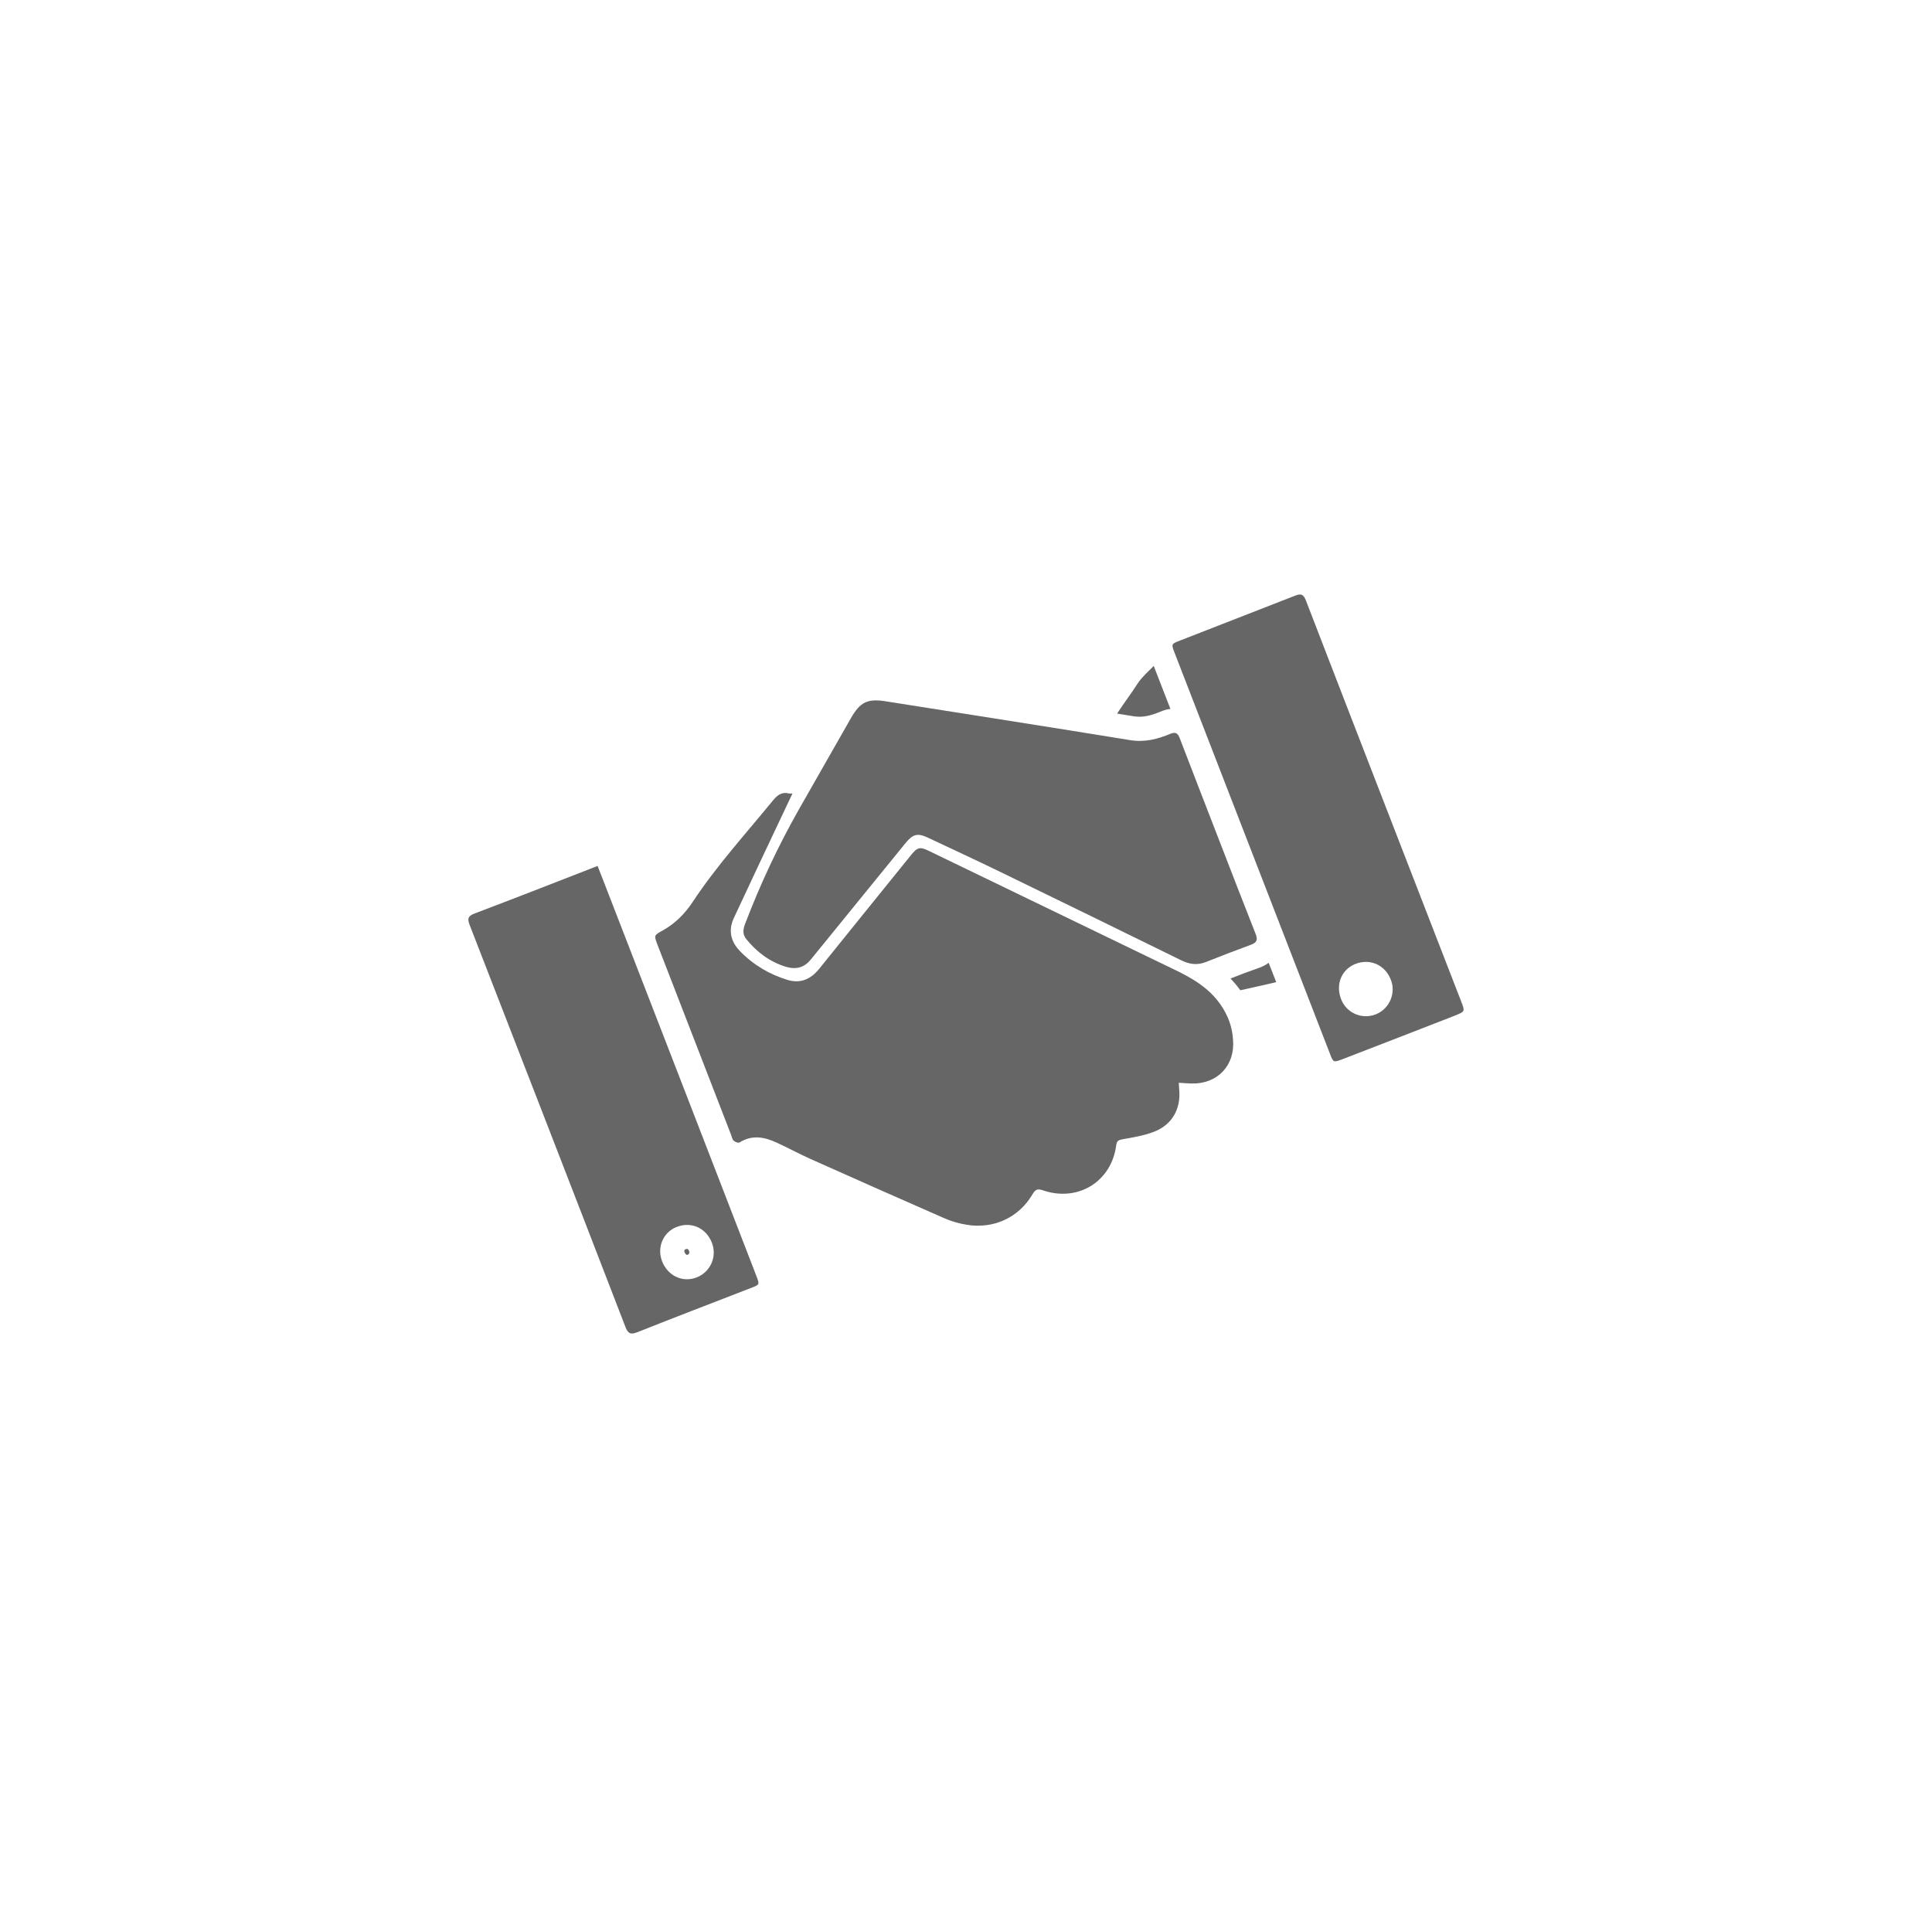 <?xml version="1.0" encoding="utf-8"?>
<!-- Generator: Adobe Illustrator 19.1.0, SVG Export Plug-In . SVG Version: 6.00 Build 0)  -->
<svg version="1.0" id="Layer_2" xmlns="http://www.w3.org/2000/svg" xmlns:xlink="http://www.w3.org/1999/xlink" x="0px" y="0px"
	 viewBox="290 -288.6 1539.6 1536.6" enable-background="new 290 -288.6 1539.6 1536.6" xml:space="preserve">
<g display="none" opacity="0.6">
	<g display="inline">
		<path fill="#E5FF1D" d="M1064.5,1258.1c431.6,1.1,778.7-343.8,778.5-773.6c-0.2-430-347.3-774.4-779.1-773.1
			c-428.7,1.3-771.6,342.2-773.9,769C287.7,910.8,632.5,1257,1064.5,1258.1z M1068.5,1218.9c-403-9.5-731.9-305.6-736.4-727.5
			c-4.3-405.4,300-734.7,732.1-738c416.5-3.1,735.2,320.2,737.9,733.8C1804.7,888.8,1471.3,1215.3,1068.5,1218.9z"/>
	</g>
	<path display="inline" fill="#E5FF1D" d="M1481.1,214.1c0.4-45.1-18.8-57.4-60.9-57.2c-236.8,1.2-473.6,0.3-710.4,1
		c-13.2,0-30.5-2.9-41.7,3c-31,2.1-23.7,34.4-23.8,55.9c-0.7,168.5,0.6,336.9-1,505.4c-0.4,45.1,18.8,57.4,60.9,57.2
		c236.8-1.2,473.6-0.3,710.4-1c13.2,0,30.5,2.9,41.7-3c31-2.1,23.7-34.4,23.8-55.9C1480.8,551,1479.5,382.5,1481.1,214.1z
		 M1084.7,723.5c-104.6,0-209.2-3-313.6,1.1c-58.4,2.3-73.2-19.8-72.1-74.4c3.1-143.9,1.4-287.9,0.6-431.9c0-1.9,0-3.9,0.1-5.9
		c2.7-0.1,5.3-0.2,7.8-0.2c110.7,0.8,221.4,0.4,332.1,0.4c104.6,0,209.2,3,313.6-1.1c58.4-2.3,73.2,19.8,72.1,74.4
		c-3.1,143.9-1.4,287.9-0.6,431.9c0,1.9,0,3.9-0.1,5.9c-2.7,0.1-5.3,0.2-7.8,0.2C1306.2,723.1,1195.4,723.5,1084.7,723.5z"/>
</g>
<g>
	<g id="Layer_1_2_">
		<path display="none" d="M1790.6-127.7c139.3,0,267.8,34.3,385.5,103s210.8,161.8,279.5,279.5s103,246.2,103,385.5
			s-34.3,267.8-103,385.5c-68.7,117.7-161.8,210.8-279.5,279.5c-117.7,68.7-246.2,103-385.5,103s-267.8-34.3-385.5-103
			c-117.7-68.7-210.8-161.8-279.5-279.5c-68.7-117.7-103-246.2-103-385.5s34.3-267.8,103-385.5S1287.4,44,1405.1-24.7
			S1651.3-127.7,1790.6-127.7z M2064.6,393.3c-1.3,0.7-4.5,3.8-9.5,9.5s-9.5,8.8-13.5,9.5c1.3,0,2.8-1.7,4.5-5s3.3-7,5-11
			s2.8-6.3,3.5-7c4-4.7,11.3-9.7,22-15c9.3-4,26.7-8,52-12c22.7-5.3,39.7-1.7,51,11c-1.3-1.3,1.8-5.7,9.5-13s12.5-11.3,14.5-12
			c2-1.3,7-2.8,15-4.5s13-4.2,15-7.5l2-22c-8,0.7-13.8-1.7-17.5-7s-5.8-12.3-6.5-21c0,1.3-2,4-6,8c0-4.7-1.5-7.3-4.5-8
			s-6.8-0.3-11.5,1s-7.7,1.7-9,1c-6.7-2-11.7-4.5-15-7.5s-6-8.5-8-16.5s-3.3-13-4-15c-1.3-3.3-4.5-6.8-9.5-10.5s-8.2-7.2-9.5-10.5
			c-0.7-1.3-1.5-3.2-2.5-5.5s-2-4.5-3-6.5s-2.3-3.8-4-5.5s-3.5-2.5-5.5-2.5s-4.3,1.7-7,5s-5.2,6.7-7.5,10s-3.8,5-4.5,5
			c-2-1.3-4-1.8-6-1.5s-3.5,0.7-4.5,1s-2.5,1.3-4.5,3s-3.7,2.8-5,3.5c-2,1.3-4.8,2.3-8.5,3s-6.5,1.3-8.5,2c10-3.3,9.7-7-1-11
			c-6.7-2.7-12-3.7-16-3c6-2.7,8.5-6.7,7.5-12s-3.8-10-8.5-14h5c-0.7-2.7-3.5-5.5-8.5-8.5s-10.8-5.8-17.5-8.5s-11-4.7-13-6
			c-5.3-3.3-16.7-6.5-34-9.5s-28.3-3.2-33-0.5c-3.3,4-4.8,7.5-4.5,10.5s1.7,7.7,4,14s3.5,10.5,3.5,12.5c0.7,4-1.2,8.3-5.5,13
			s-6.5,8.7-6.5,12c0,4.7,4.7,9.8,14,15.5s12.7,12.8,10,21.5c-2,5.3-7.3,10.7-16,16s-14,9.3-16,12c-3.3,5.3-3.8,11.5-1.5,18.5
			s5.8,12.5,10.5,16.5c1.3,1.3,1.8,2.7,1.5,4s-1.5,2.8-3.5,4.5s-3.8,3-5.5,4s-3.8,2.2-6.5,3.5l-3,2c-7.3,3.3-14.2,1.3-20.5-6
			s-10.8-16-13.5-26c-4.7-16.7-10-26.7-16-30c-15.3-5.3-25-5-29,1c-3.3-8.7-17-17.3-41-26c-16.7-6-36-7.3-58-4c4-0.7,4-5.7,0-15
			c-4.7-10-11-14-19-12c2-4,3.3-9.8,4-17.5s1-12.2,1-13.5c2-8.7,6-16.3,12-23c0.7-0.7,3-3.5,7-8.5s7.2-9.5,9.5-13.5s2.5-6,0.5-6
			c23.3,2.7,40-1,50-11c3.3-3.3,7.2-9,11.5-17s7.8-13.7,10.5-17c6-4,10.7-5.8,14-5.5s8.2,2.2,14.5,5.5s11.2,5,14.5,5
			c9.3,0.7,14.5-3,15.5-11s-1.5-14.7-7.5-20c8,0.7,9-5,3-17c-3.3-4.7-6-7.7-8-9c-8-2.7-17-1-27,5c-5.3,2.7-4.7,5.3,2,8
			c-0.7-0.7-3.8,2.8-9.5,10.5s-11.2,13.5-16.5,17.5s-10.7,2.3-16-5c-0.7-0.7-2.5-5.2-5.5-13.5s-6.2-12.8-9.5-13.5
			c-5.3,0-10.7,5-16,15c2-5.3-1.7-10.3-11-15s-17.3-7.3-24-8c12.7-8,10-17-8-27c-4.7-2.7-11.5-4.3-20.5-5s-15.5,0.7-19.5,4
			c-3.3,4.7-5.2,8.5-5.5,11.5s1.3,5.7,5,8s7.2,4.2,10.5,5.5s7.2,2.7,11.5,4s7.2,2.3,8.5,3c9.3,6.7,12,11.3,8,14
			c-1.3,0.7-4.2,1.8-8.5,3.5s-8.2,3.2-11.5,4.5s-5.3,2.7-6,4c-2,2.7-2,7.3,0,14s1.3,11.3-2,14c-3.3-3.3-6.3-9.2-9-17.5
			s-5-13.8-7-16.5c4.7,6-3.7,8-25,6l-10-1c-2.7,0-8,0.7-16,2s-14.8,1.7-20.5,1s-10.2-3.3-13.5-8c-2.7-5.3-2.7-12,0-20
			c0.7-2.7,2-3.3,4-2c-2.7-2-6.3-5.2-11-9.5s-8-7.2-10-8.5c-30.7,10-62,23.7-94,41c4,0.7,8,0.3,12-1c3.3-1.3,7.7-3.5,13-6.5
			s8.7-4.8,10-5.5c22.7-9.3,36.7-11.7,42-7l5-5c9.3,10.7,16,19,20,25c-4.7-2.7-14.7-3-30-1c-13.3,4-20.7,8-22,12c4.7,8,6.3,14,5,18
			c-2.7-2-6.5-5.3-11.5-10s-9.8-8.3-14.5-11s-9.7-4.3-15-5c-10.7,0-18,0.3-22,1c-97.3,53.3-175.7,127.3-235,222
			c4.7,4.7,8.7,7.3,12,8c2.7,0.7,4.3,3.7,5,9s1.5,9,2.5,11s4.8,1,11.5-3c6,5.3,7,11.7,3,19c0.7-0.7,15.3,8.3,44,27
			c12.7,11.3,19.7,18.3,21,21c2,7.3-1.3,13.3-10,18c-0.7-1.3-3.7-4.3-9-9s-8.3-6-9-4c-2,3.3-1.8,9.5,0.5,18.5s5.8,13.2,10.5,12.5
			c-4.7,0-7.8,5.3-9.5,16s-2.5,22.5-2.5,35.5s-0.3,20.8-1,23.5l2,1c-2,8-0.2,19.5,5.5,34.5s12.8,21.5,21.5,19.5c-8.7,2-2,16.3,20,43
			c4,5.3,6.7,8.3,8,9c2,1.3,6,3.8,12,7.5s11,7,15,10s7.3,6.5,10,10.5c2.7,3.3,6,10.8,10,22.5s8.7,19.5,14,23.5
			c-1.3,4,1.8,10.7,9.5,20s11.2,17,10.5,23c-0.7,0-1.5,0.3-2.5,1s-1.8,1-2.5,1c2,4.7,7.2,9.3,15.5,14s13.5,9,15.5,13
			c0.7,2,1.3,5.3,2,10s1.7,8.3,3,11s4,3.3,8,2c1.3-13.3-6.7-34-24-62c-10-16.7-15.7-26.3-17-29c-2-3.3-3.8-8.5-5.5-15.5
			s-3.2-11.8-4.5-14.5c1.3,0,3.3,0.5,6,1.5s5.5,2.2,8.5,3.5s5.5,2.7,7.5,4s2.7,2.3,2,3c-2,4.7-1.3,10.5,2,17.5s7.3,13.2,12,18.5
			s10.3,11.7,17,19s10.7,11.7,12,13c4,4,8.7,10.5,14,19.5s5.3,13.5,0,13.5c6,0,12.7,3.3,20,10s13,13.3,17,20c3.3,5.3,6,14,8,26
			s3.7,20,5,24c1.3,4.7,4.2,9.2,8.5,13.5s8.5,7.5,12.5,9.5l16,8l13,7c3.3,1.3,9.5,4.8,18.5,10.5s16.2,9.5,21.5,11.5
			c6.7,2.7,12,4,16,4s8.8-0.8,14.5-2.5s10.2-2.8,13.5-3.5c10-1.3,19.7,3.7,29,15s16.3,18.3,21,21c24,12.7,42.3,16.3,55,11
			c-1.3,0.7-1.2,3.2,0.5,7.5s4.3,9.5,8,15.5s6.7,10.8,9,14.5s4.2,6.5,5.5,8.5c3.3,4,9.3,9,18,15c8.7,6,14.7,11,18,15
			c4-2.7,6.3-5.7,7-9c-2,5.3,0.3,12,7,20s12.7,11.3,18,10c9.3-2,14-12.7,14-32c-20.7,10-37,4-49-18c0-0.7-0.8-2.5-2.5-5.5
			s-3-5.8-4-8.5s-1.8-5.5-2.5-8.5s-0.7-5.5,0-7.5s2.3-3,5-3c6,0,9.3-1.2,10-3.5s0-6.5-2-12.5s-3.3-10.3-4-13c-0.7-5.3-4.3-12-11-20
			s-10.7-13-12-15c-3.3,6-8.7,8.7-16,8s-12.7-3.7-16-9c0,0.7-0.5,2.5-1.5,5.5s-1.5,5.2-1.5,6.5c-8.7,0-13.7-0.3-15-1
			c0.7-2,1.5-7.8,2.5-17.5s2.2-17.2,3.5-22.5c0.7-2.7,2.5-6.7,5.5-12s5.5-10.2,7.5-14.5s3.3-8.5,4-12.5s-0.8-7.2-4.5-9.5
			s-9.5-3.2-17.5-2.5c-12.7,0.7-21.3,7.3-26,20c-0.7,2-1.7,5.5-3,10.5s-3,8.8-5,11.5s-5,5-9,7c-4.7,2-12.7,2.7-24,2s-19.3-2.3-24-5
			c-8.7-5.3-16.2-15-22.5-29s-9.5-26.3-9.5-37c0-6.7,0.8-15.5,2.5-26.5s2.7-19.3,3-25s-1.5-13.8-5.5-24.5c2-1.3,5-4.5,9-9.5
			s7.3-8.5,10-10.5c1.3-0.7,2.8-1.2,4.5-1.5s3.2-0.3,4.5,0s2.7-0.2,4-1.5s2.3-3.3,3-6c-0.7-0.7-2-1.7-4-3c-2-2-3.3-3-4-3
			c4.7,2,14.2,1.5,28.5-1.5s23.5-2.5,27.5,1.5c10,7.3,17.3,6.7,22-2c0-0.7-0.8-3.8-2.5-9.5s-1.8-10.2-0.5-13.5c3.3,18,13,21,29,9
			c2,2,7.2,3.7,15.5,5s14.2,3,17.5,5c2,1.3,4.3,3.2,7,5.5s4.5,3.8,5.5,4.5s2.7,0.5,5-0.5s5.2-3.2,8.5-6.5c6.7,9.3,10.7,17.3,12,24
			c7.3,26.7,13.7,41.3,19,44c4.7,2,8.3,2.7,11,2s4.2-3.8,4.5-9.5s0.3-10.3,0-14s-0.8-7.8-1.5-12.5l-1-8v-18l-1-8
			c-10-2-16.2-6-18.5-12s-1.8-12.2,1.5-18.5s8.3-12.5,15-18.5c0.7-0.7,3.3-1.8,8-3.5s9.8-3.8,15.5-6.5s9.8-5.3,12.5-8
			c14-12.7,19-24.3,15-35c4.7,0,8.3-3,11-9c-0.7,0-2.3-1-5-3s-5.2-3.7-7.5-5s-3.8-2-4.5-2c6-3.3,6.7-8.7,2-16c3.3-2,5.8-5.7,7.5-11
			s4.2-8.7,7.5-10c6,8,13,8.7,21,2c4.7-5.3,5-10.7,1-16c3.3-4.7,10.2-8.2,20.5-10.5s16.5-5.5,18.5-9.5c4.7,1.3,7.3,0.7,8-2
			s1-6.7,1-12s1-9.3,3-12c2.7-3.3,7.7-6.3,15-9s11.7-4.3,13-5l17-11c2-2.7,2-4,0-4c12,1.3,22.3-2.3,31-11c6.7-7.3,4.7-14-6-20
			c2-4,1-7.2-3-9.5s-9-4.2-15-5.5c2-0.7,5.8-0.8,11.5-0.5s9.2-0.2,10.5-1.5c10-6.7,7.7-12-7-16C2096.3,378,2081.9,382,2064.6,393.3z
			 M1901.6,1270.3c137.3-24,254.3-87,351-189c-2-2-6.2-3.5-12.5-4.5s-10.5-2.2-12.5-3.5c-12-4.7-20-7.3-24-8c0.7-4.7-0.2-9-2.5-13
			s-5-7-8-9s-7.2-4.7-12.5-8c-5.3-3.3-9-5.7-11-7c-1.3-1.3-3.7-3.3-7-6s-5.7-4.5-7-5.5s-3.8-2.5-7.5-4.5s-6.5-2.7-8.5-2s-5.3,1-10,1
			l-3,1c-2,0.7-3.8,1.5-5.5,2.5s-3.5,2-5.5,3s-3.3,2-4,3s-0.7,1.8,0,2.5c-14-11.3-26-18.7-36-22c-3.3-0.7-7-2.5-11-5.5
			s-7.5-5.3-10.5-7s-6.3-2.2-10-1.5s-7.5,3-11.5,7c-3.3,3.3-5.3,8.3-6,15s-1.3,11-2,13c-4.7-3.3-4.7-9.2,0-17.5s5.3-14.5,2-18.5
			c-2-4-5.5-5.5-10.5-4.5s-9,2.5-12,4.5s-6.8,4.8-11.5,8.5s-7.7,5.8-9,6.5s-4.2,2.5-8.5,5.5s-7.2,5.5-8.5,7.5c-2,2.7-4,6.7-6,12
			c-2,5.3-3.7,9-5,11c-1.3-2.7-5.2-4.8-11.5-6.5c-6.3-1.7-9.5-3.5-9.5-5.5c1.3,6.7,2.7,18.3,4,35c1.3,16.7,3,29.3,5,38
			c4.7,20.7,0.7,36.7-12,48c-18,16.7-27.7,30-29,40c-2.7,14.7,1.3,23.3,12,26c0,4.7-2.7,11.5-8,20.5s-7.7,16.2-7,21.5
			C1899.6,1258.3,1900.3,1263.6,1901.6,1270.3z"/>
		<path display="none" d="M2386.9,156c-13.4-16.7-22.2-9-31.6,1.6c11.6-13.5,11.6-24.9-2.4-40.2c-96.4-105.1-213.8-175.3-349.6-216
			c-16.4-4.9-33.1-8.8-49.8-12.7c-6.6-1.5-12.3-2.8-17.3-3.7l0,0c-3.5-0.6-6.6-1.1-9.5-1.4l-31.8-4.7v-0.1c-1.2-0.1-2.4-0.3-3.7-0.4
			l-0.4-0.1l0,0c-16.6-2.1-33.2-5-49.9-5.5C1524.4-137.8,1284-7.3,1119.6,263.2c-8.5,14-24.3,46.8-29.5,57.8
			c-33.3,71.7-54.3,147-63.8,225.3c-16.9,139.3,2.4,273.8,58.7,402.2c19.1,43.7,91.7,156.9,103.8,171.3
			c145.1,171.7,325.8,276.2,553.9,287.6c276.9,13.9,498.6-93.3,666.6-311.9c30-39.1,50.4-85.4,77.3-127.1c1.3-2.1,2.1-4.2,2.3-6.4
			l7.6-14.6l11.7-34.8c28.7-83.4,51.8-240.9,51.5-268.1C2557.8,461.7,2501.1,298.8,2386.9,156z M2502.4,747.5
			c-4.9,39.3-17.6,77.8-29.3,115.9c-2.6,8.3-5.3,16.4-7,24.4l-11.4,32.1c-10,19.3-19.5,38.8-29.9,57.8
			c-96.5,177-240.3,296.4-434.2,353.1c-106.4,31.1-214.8,37.6-324.4,19.2c-2.4-0.4-4.9-0.4-7.3-1.1c-52-15.9-105.6-28-155.4-49.1
			c-50.7-21.4-97.7-51.7-148.7-79.3c-1,1.1-25.4-19-30.5-24.9c-20.3-23.4-42.7-44.9-63.8-67.7c-106.6-115.2-168.3-252.3-186.3-407.1
			c-14.3-122.6,3-242.7,51.3-357.5c5-11.9,22.5-50.1,28.3-58.6c21.6-31.5,41.1-64.4,61.7-96.6c4.1-6.3,9.7-11.7,19-14.2
			c-10.1,15.1-24.2,29-29.5,45.6c-20.6,64.7-41,129.6-55.4,195.8c-5.3,24.4,1.9,50.9,29.7,70.3c19.1,13.3,27.1,42.4,40.1,64.4
			l0.2,0.3h-0.1c1.3,7,1.4,14.6,4.2,20.9c6,13.4,12.8,26.5,21,38.6c0.6,0.8,1.9,1.2,3.7,1.1l29.6,9.1c-1.2,1-2.5,1.9-3.7,2.9
			c6.4,30.1,6.2,59.8-16.1,88c-7.7,9.8-3,28.7-6.3,42.9c-11.8,50.9,22.2,87.7,41.9,127.2c16.6,33.2,46.3,59.9,70.3,89.3
			c1.4,1.7,4.1,2.5,6.3,3.4c47.2,19.1,50.4,33.1,16.5,71.2c-2.1,2.4-4,5-5.4,6.7c3,10.3,4.7,20,8.8,28.6c2.9,6,8.1,12.5,13.9,15.1
			c18.8,8.6,24.4,23.3,15.4,39.7c-8.5,15.3-2,23.8,6.3,34.5c6.8,8.7,11.2,19.4,18.3,27.8c16,19,33.1,37.2,49.8,55.6
			c3-2,5.9-3.9,8.9-5.9c-7.9-22.6-15.8-45.2-24.4-70c14.9-7.3,29.4-14.4,45.6-22.3c-6.7-7.4,11.2-21,13.2-23.7
			c12.8-17.1,31.8-34.3,34.1-53.3c2.9-23.8,13.5-36.8,32.2-39.1c44.3-5.5,52.9-38.4,53.9-71.4c0.8-28.4,14.7-46.7,29.5-66.8
			c5.6-7.6,11.3-16.3,13.2-25.3c3.2-15.6,3.4-30.6-17.8-36.7c-8.5-2.4-14.9-12-22.2-18.4c-0.7,0.8-1.4,1.6-2.1,2.3
			c13.8,16.2-11.3-7.5-45.3-17.2c-8.2-2.3-14.7-9.9-22.6-13.9c-19.3-9.7-38.9-18.7-58.2-28c1.3-47.6-16.1-70.4-60.2-80.9
			c-5.5-1.3-10.7-6.3-14.7-10.9c-13.3-15.1-24.1-33-39.6-45.3c-12-9.5-29.5-12.1-44.5-17.8c-3-1.1-6.4-1.5-9.2-3.2
			c-24.5-14.6-24.5-14.7-34.7,12.9c0-9,0-18.1,0-27.1c-2-2-3.9-3.9-5.9-5.9c-9.6,7.4-19.2,14.8-29,22.3l-57.8-22
			c-2.8-10.8-2-25.4,2.6-44c-0.9,0.4-1.7,0.8-2.6,1.2v-20.8c1.2-2,2.4-4,3.7-6.1c-9.9-4.7-18.9-9-29.7-14.2
			c9.4-20.8,18.4-40.7,27.3-60.6c-1.6-1.7-3.1-3.4-4.7-5.2c-5.5,4.5-10.7,9.6-16.7,13.3c-8.2,4.9-17.6,12.6-25.4,11.5
			c-5.2-0.7-12-14.7-12-22.9c-0.3-36.5,15.5-68.2,36.8-96.3c7.9-10.4,20.7-19.8,38.6-10.3c10.4,5.5,25.5,1.8,36.9,6.2
			c12.8,5,20.4,14.7,12.5,31.1c-4,8.2-2.7,18.9,0.5,29.5c3.5-11.7,9.1-23.3,10-35.1c2-28.9,21.3-41.8,43.3-54.5
			c11.2-6.5,19.9-17.4,29.7-26.4c14.8-13.5,29.3-27.2,44.4-40.2c7.5-6.5,15.8-12.4,24.5-17c12-6.2,25-10.5,37.2-16.4
			c8-3.8,15.3-8.9,22.9-13.4c-0.9-2.3-1.8-4.6-2.7-7c-8.4-1.5-16.9-3.1-30.2-5.5c17.9-16.2,34-23.4,55.5-23.2
			c20.6,0.2,41.3-4.3,62.3-6.8c-6.8-26.6-12-46.8-17.2-67.3c-3.4,1-10.1,3-21.1,6.2c1.2-9.2,3-15.8,2.6-22.3
			c-0.3-5.2-1.9-13-5.4-14.7c-4-1.9-10.8,1.1-16,3c-2.8,1-4.8,4.2-7.1,6.5c-24.8,24.9-49.6,49.7-73.9,74.2c-3.7-2.3-6.3-3.6-6.2-4
			c5.9-21.6,9.1-42.1-3.4-63.7c-2.3-3.9,12.5-22.4,22.7-27.9c21.2-11.4,45.1-17.8,67.1-28c11.2-5.2,20.7-14,30.3-24.3
			C1551,23.8,1535.1,14.3,1520-1c37.2-63.8,104.8-58.6,162.7-68.7c45.5-8,93.1-4,139.6-6.9l0,0l62.6,2.1l0,0
			c32.5,8.4,65.4,15.8,97.2,26.4c23.6,7.9,45.5,21,68,32c2,1,4.3,3,4.9,5c5.7,18.9,11.1,37.9,16.6,56.9c-1.6,1.9-3.3,3.9-4.9,5.8
			c-9.3-8.6-17.3-21.6-28.2-24.8c-19.9-5.8-41.5-5.8-62.4-8.2c-0.5,6.4-1.5,12.8-1.5,19.2c-0.1,13.8,1.7,27.9-0.1,41.5
			c-1.8,13.9,15.4,38.4,24.4,31.6c19.7-14.9,26.7,3.2,38.3,9.9c4.3,2.5,8.4,5.3,12.6,8c2.1-1.7,4.2-3.5,6.3-5.2
			c-8.1-11.9-16.8-23.4-24.1-35.7c-7.4-12.6-13.5-26-20.1-39.1c2.2-1.8,4.3-3.6,6.5-5.4c4.6,4.1,9.8,7.6,13.6,12.3
			c4.4,5.5,6.9,12.5,11.5,17.9c11.8,14.1,23.3,17.1,33-2.6c2.7-5.6,6.3-10.7,13.1-13.9c5.6,26.8-21.5,51.5,8.6,77.7
			c-19.5,5.3-33.4,11.3-47.6,12.4c-16.5,1.3-24.5,10.5-32.9,22.7c-11.7,16.9-25.3,32.4-37.6,47.9c14.3,6.4,21.2,4.3,13,34.4
			c-16.3,1-20.3,13.4-38.5,14.5c1.9,17.5,2.6,32.7,5.3,47.7c3.8,21,24.8,18.2,37.4,20.7c26.7,5.3,51.5-17.5,38.2-48.9
			c-10.7-25.5,33.1-40.5,58.5-41.7c6.4-0.3,9.6,9.2,12.5,15.7c2.1,4.7,4.4,8.3,7,10.8v28.3h11h20l0.8-14.5h16.2l-10.9-14.5h-6.1
			c-10.8-21.7-42.7-18.7-41.6-53.6c35.8,24,67,44.9,98.8,66.2c-0.2-9.9-9.9-27.8,13.6-28.1c0.8,1.1,1.4,2.3,1.9,3.6
			c8.6,12.4,17.9,19.5,30.5,4.3l0,0c-2,8.5-4.1,16.9-6.1,25.4c12.8,0.6,25.5,1.6,38.3,1.5c3.1,0,6.2-3.7,10-6
			c6.1,9.6,12.7,17.2,16.1,26.1c4.4,11.6,12.2,31.6,8.1,34.8c-11.3,8.8-27.7,13.3-42.5,14.8c-13.2,1.4-27.1-3.3-42.9-5.7
			c0,9.4,0,18.3,0,27.8c-33.4,5.4-62.3-41.9-90.6-6.4c-2-17.4-4.1-36.2-6.6-58.6c-49,14.7-91.7,27.6-139.3,41.9
			c-2.6,3.3-9.5,11.2-15.4,19.8c-4.1,5.9-11.3,14.6-9.5,18.8c10.8,25.2-11.3,32.6-21.3,48.1c-18.8,29.3-46.7,56.6-30.4,99.2
			c6.4,16.6,3.5,38.3,0.1,56.8s-1.9,31.9,13.4,44.2c24.5,19.6,32.2,53.5,60.9,70.5c15.6,9.2,27.1,12.2,46.6,7.7
			c31.8-7.4,63.4-12.9,93.4-27.1c6.6-3.1,19.6,7.3,29.7,11.3c6.5,2.6,14.3,8.3,19.7,6.6c22.4-7,32,5.5,28.4,22.8
			c-7.3,35-0.4,63.3,16.4,95.5c18.3,35.2,19.2,75.1-7,113.8c-11.3,16.7-7.1,44.9-7.4,67.9c-0.1,8.8,6.4,18.1,18,8.1
			c-15.4,21.2-29.4,41.9-20.2,71.4c3.3,10.8-3.9,24.8-7.6,44.5c24.2-13.1,48.7-20.5,64.7-36.4c30.5-30.3,62.9-62,81.7-99.5
			c17.6-35.1,37.7-67.4,59.2-99.7c7.3-10.9,1.6-35.5,11.3-49c23.1-32.1,1.3-50.9,9.5-80.1c8-28.2,14.3-57,24.4-84.4
			c16.3-43.9,17.6-88.5,13.8-138.2c-8.1,9.4-13.2,15.3-20.6,23.9c-43.9-68.1-86.6-134.4-129.3-200.8c1-1.5,2.1-3,3.1-4.5
			c11.8,9.2,27,16.2,34.8,28.1c25.2,38.6,47.8,78.9,71.1,118.6c4.1,6.9,7,14.5,10.6,22.1c27.8-28,26.1-114.5,7.3-146.2
			c-2.3-3.9-11.2-4.1-17-5.9c-1.5,2.5-3.1,5-4.6,7.5c-15.4-20.2-30.8-40.4-46.2-60.6c2.2-2.3,4.5-4.7,6.7-7
			c17.9,14.6,32.7,38.4,61.8,22.4c28.8,41.9,38.9,90.7,50.3,138.8C2512.9,573.1,2513.2,660.5,2502.4,747.5z M1236.4,605.4l1.6,4.9
			C1237.4,608.7,1236.9,607.1,1236.4,605.4z"/>
	</g>
	<g id="hands_1_">
		<g>
			<path fill="#666666" d="M1454.6,510c-20.6-53.2-41.2-106.3-61.8-159.4c-20.7-53.5-41.5-107-62.1-160.6c-1.9-4.7-3.6-5.9-8.6-3.9
				c-30.6,12-61.2,23.9-91.8,35.8c-6.9,2.7-7,2.7-4.3,9.7c41.2,106.5,82.5,213,123.8,319.5c2.7,7.1,2.8,7.1,9.8,4.5
				c30.3-11.7,60.6-23.4,90.8-35.2C1457.4,517.4,1457.4,517.4,1454.6,510z M1386.3,519.8c-11.1,4.3-23.5-1.1-27.7-12.4
				c-4.4-11.8,0.6-23.6,11.8-27.9c11.6-4.4,23.5,1,28,12.8C1402.6,503.1,1397.1,515.6,1386.3,519.8z"/>
			<path fill="#666666" d="M884.6,459.7c8.4,10.4,18.6,18.1,31.4,22.1c8.2,2.5,14.8,0.9,20.2-5.8c25.1-30.9,50.2-61.8,75.4-92.7
				c6-7.3,9.7-8.2,18.1-4.2c19.3,9.1,38.6,18,57.9,27.4c47.9,23.2,95.7,46.7,143.5,70.1c6.6,3.3,13,4.3,20.1,1.4
				c11.7-4.7,23.5-9.2,35.5-13.6c4.8-1.8,5.8-3.9,3.9-8.7c-10.2-25.8-20.2-51.8-30.2-77.6c-10.1-26.1-20.2-52.1-30.2-78.2
				c-1.5-4-3.2-5.5-7.5-3.7c-10.1,4.2-20.3,6.9-31.8,5.1c-65-10.6-130-20.7-195.1-31c-14.6-2.3-20.4,0.6-27.8,13.6
				c-13.8,24.3-27.7,48.5-41.5,72.8c-16.4,29-30.5,59-42.4,90.1C882.3,451.2,881.3,455.6,884.6,459.7z"/>
			<path fill="#666666" d="M1262.7,512.1c-9.4-13.6-23-21.4-37.5-28.3c-64.8-31.3-129.5-62.6-194.2-93.9c-8.2-4-9.8-3.6-15.7,3.8
				c-1.5,2-3.1,3.8-4.6,5.7c-22.6,28-45.3,56-67.9,84.1c-6.7,8.3-14.9,12-25.4,8.8c-14.5-4.5-27.2-12-37.8-23
				c-7.4-7.7-9.4-16.6-4.7-26.5c13.6-29.2,27.4-58.5,41.2-87.6c1.6-3.3,3.2-6.7,5.4-11.4c-1.5,0-2.4,0.1-3.1-0.1
				c-5.7-1.4-9.3,1.8-12.5,5.7c-21.7,26.6-44.9,52-63.9,80.8c-6.2,9.4-14,17.3-24,22.8c-6.9,3.8-6.9,3.8-4.1,11.2
				c19.6,50.5,39.2,101.1,58.7,151.6c0.6,1.6,0.9,3.6,2,4.6c1.1,1.1,3.8,2.1,4.7,1.5c10-6.3,19.9-4.4,29.6,0.1
				c8.8,4,17.2,8.6,26,12.6c35.8,16,71.8,32,107.7,47.7c5.6,2.5,11.8,4.2,17.9,5.2c21.6,3.5,41.6-5.9,52.4-24.5
				c2.4-4.1,4.3-4.3,8.4-2.9c27.8,9.4,54.4-7,58.2-35.9c0.4-3.6,1.9-4.3,5.2-4.9c8.1-1.4,16.4-2.8,24-5.6
				c15.1-5.4,22.5-18.3,21-34.2c-0.2-1.6-0.2-3.2-0.3-5.2c3.9,0.3,7,0.5,10.2,0.6c20.5,0.5,34.7-14.3,33-34.8
				C1272,529.8,1268.6,520.6,1262.7,512.1z"/>
			<path fill="#666666" d="M1198.2,282.6c4.7,0,10-1.3,17-4.2c2.5-1.1,5-1.8,7.5-2c-4.4-11.4-8.9-22.9-13.3-34.3
				c-4.3,4.5-9.3,8.7-12.8,14c-5.1,8-11.1,15.8-16.4,24c4.6,0.7,9.1,1.5,13.7,2.2C1195.3,282.5,1196.7,282.6,1198.2,282.6z"/>
			<path fill="#666666" d="M1293.1,482.8c-7.6,2.7-15.3,5.5-22.5,8.4c2.7,2.9,5.4,6,7.8,9.4c9.6-2.2,19.2-4.2,28.6-6.5
				c-2-5.1-4-10.3-6-15.4C1298.7,480.4,1296,481.8,1293.1,482.8z"/>
			<path fill="#666666" d="M837.5,711.5c0.2,0,0.3-0.1,0.6-0.2c0.5-0.2,1-0.6,1.1-1.1c0.3-0.7,0.1-1.3,0-1.6
				c-0.4-1.2-1.1-1.9-1.7-1.9c-0.3,0-0.7,0.1-1.3,0.3c-0.3,0.1-0.5,0.3-0.7,0.7c-0.2,0.3-0.3,0.9,0,1.7
				C836.2,710.9,837,711.5,837.5,711.5z"/>
			<path fill="#666666" d="M766.2,401.5c-2.6,1.1-4.4,1.7-6.1,2.4c-30.6,11.9-61.2,23.9-91.9,35.5c-5,2-6,3.8-4,9
				c41.5,106.8,83,213.6,124.2,320.5c2.1,5.4,4.2,6.3,9.5,4.2c30.2-12,60.5-23.6,90.7-35.3c6.8-2.6,6.8-2.6,4.1-9.7
				C851.5,621.6,810.3,515,769,408.6C768.1,406.4,767.3,404.4,766.2,401.5z M829.3,689.2c11.6-4.5,23.4,0.8,28,12.6
				c4.3,11.1-1.1,23.4-12.3,27.7c-11.1,4.2-22.9-1.3-27.4-13C813.3,705.5,818.5,693.3,829.3,689.2z"/>
		</g>
	</g>
</g>
</svg>
